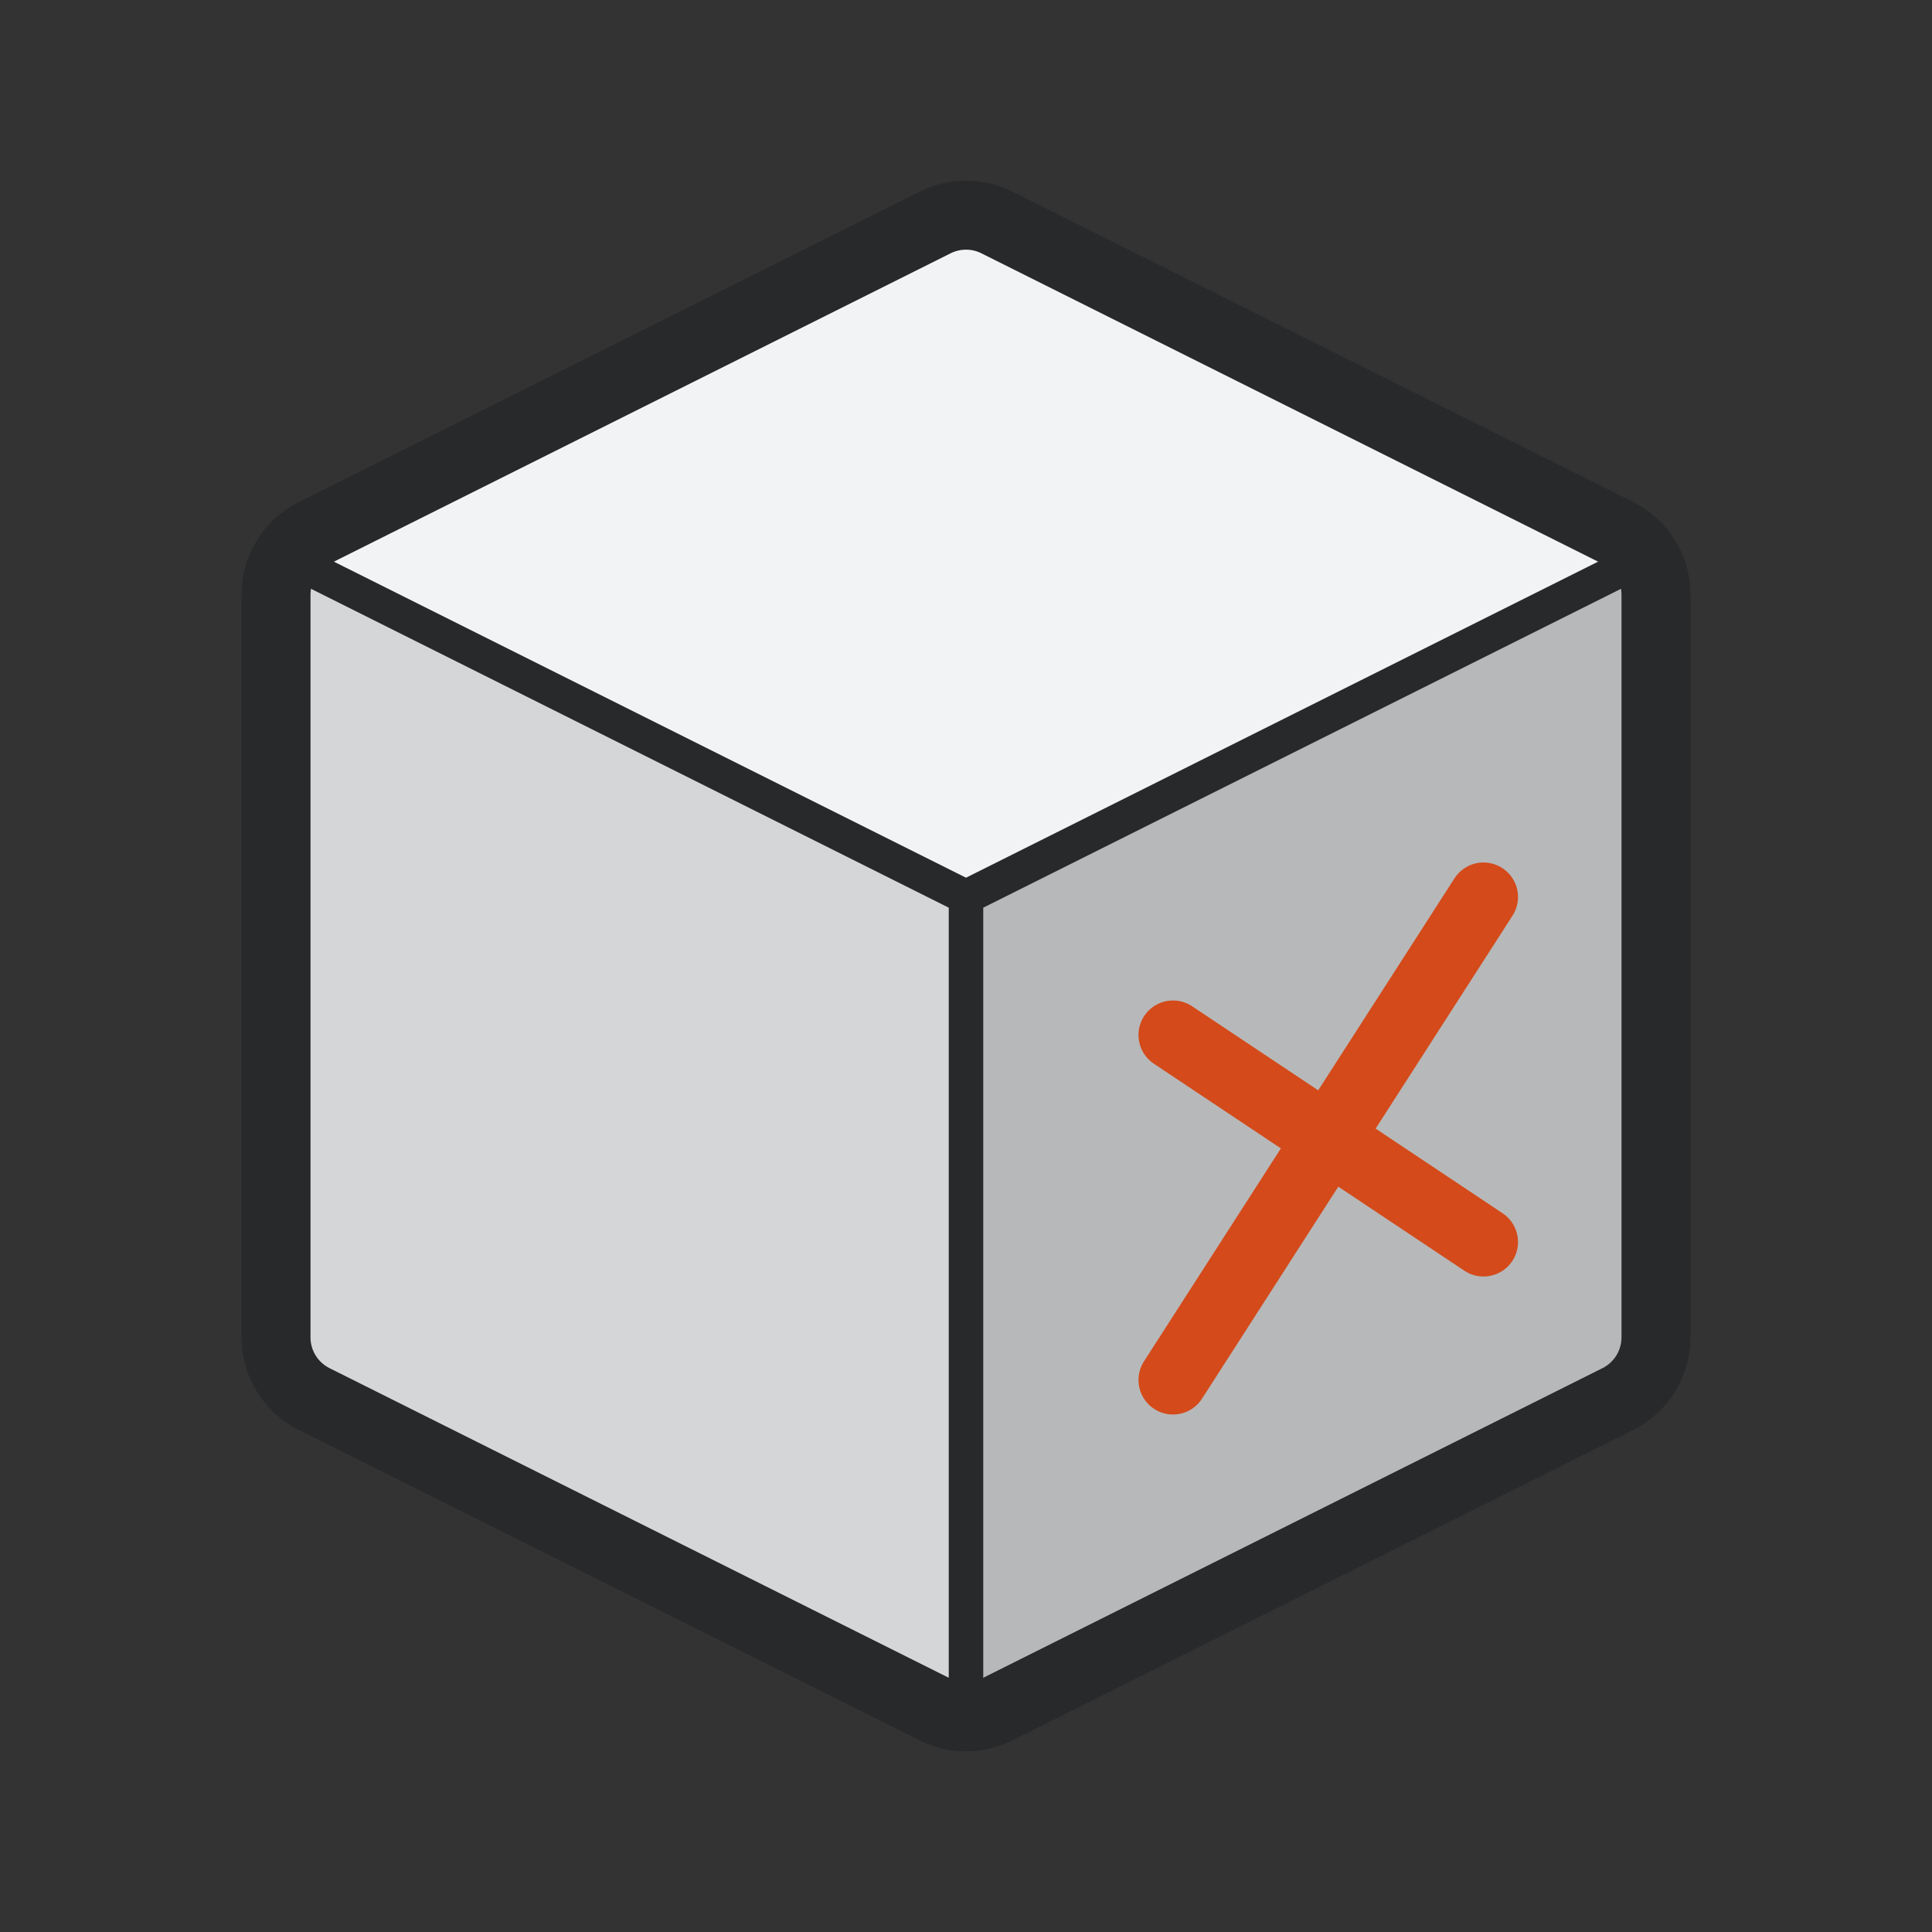 <svg width="28" height="28" viewBox="0 0 28 28" fill="none" xmlns="http://www.w3.org/2000/svg">
<rect x="0" y="0" width="28" height="28" fill="#333333" stroke="none"/>
<path d="M4 8L14 3L24 8L14 13L4 8Z" fill="#F2F3F4"/>
<path d="M14 13L4 8V20L14 25V13Z" fill="#D5D6D7"/>
<path d="M24 8L14 13V25L24 20V8Z" fill="#B7B8B9"/>
<path d="M4 8L14 13M14 13L24 8M14 13V25" stroke="#27292A" stroke-width="0.5" stroke-linejoin="round"/>
<path d="M4 19.382V8.618C4 8.239 4.214 7.893 4.553 7.724L13.553 3.224C13.834 3.083 14.166 3.083 14.447 3.224L23.447 7.724C23.786 7.893 24 8.239 24 8.618V19.382C24 19.761 23.786 20.107 23.447 20.276L14.447 24.776C14.166 24.917 13.834 24.917 13.553 24.776L4.553 20.276C4.214 20.107 4 19.761 4 19.382Z" stroke="#27292A"/>
<path d="M17 15L21.5 18M17 20L21.5 13" stroke="#D44A1A" stroke-linecap="round"/>
</svg>
